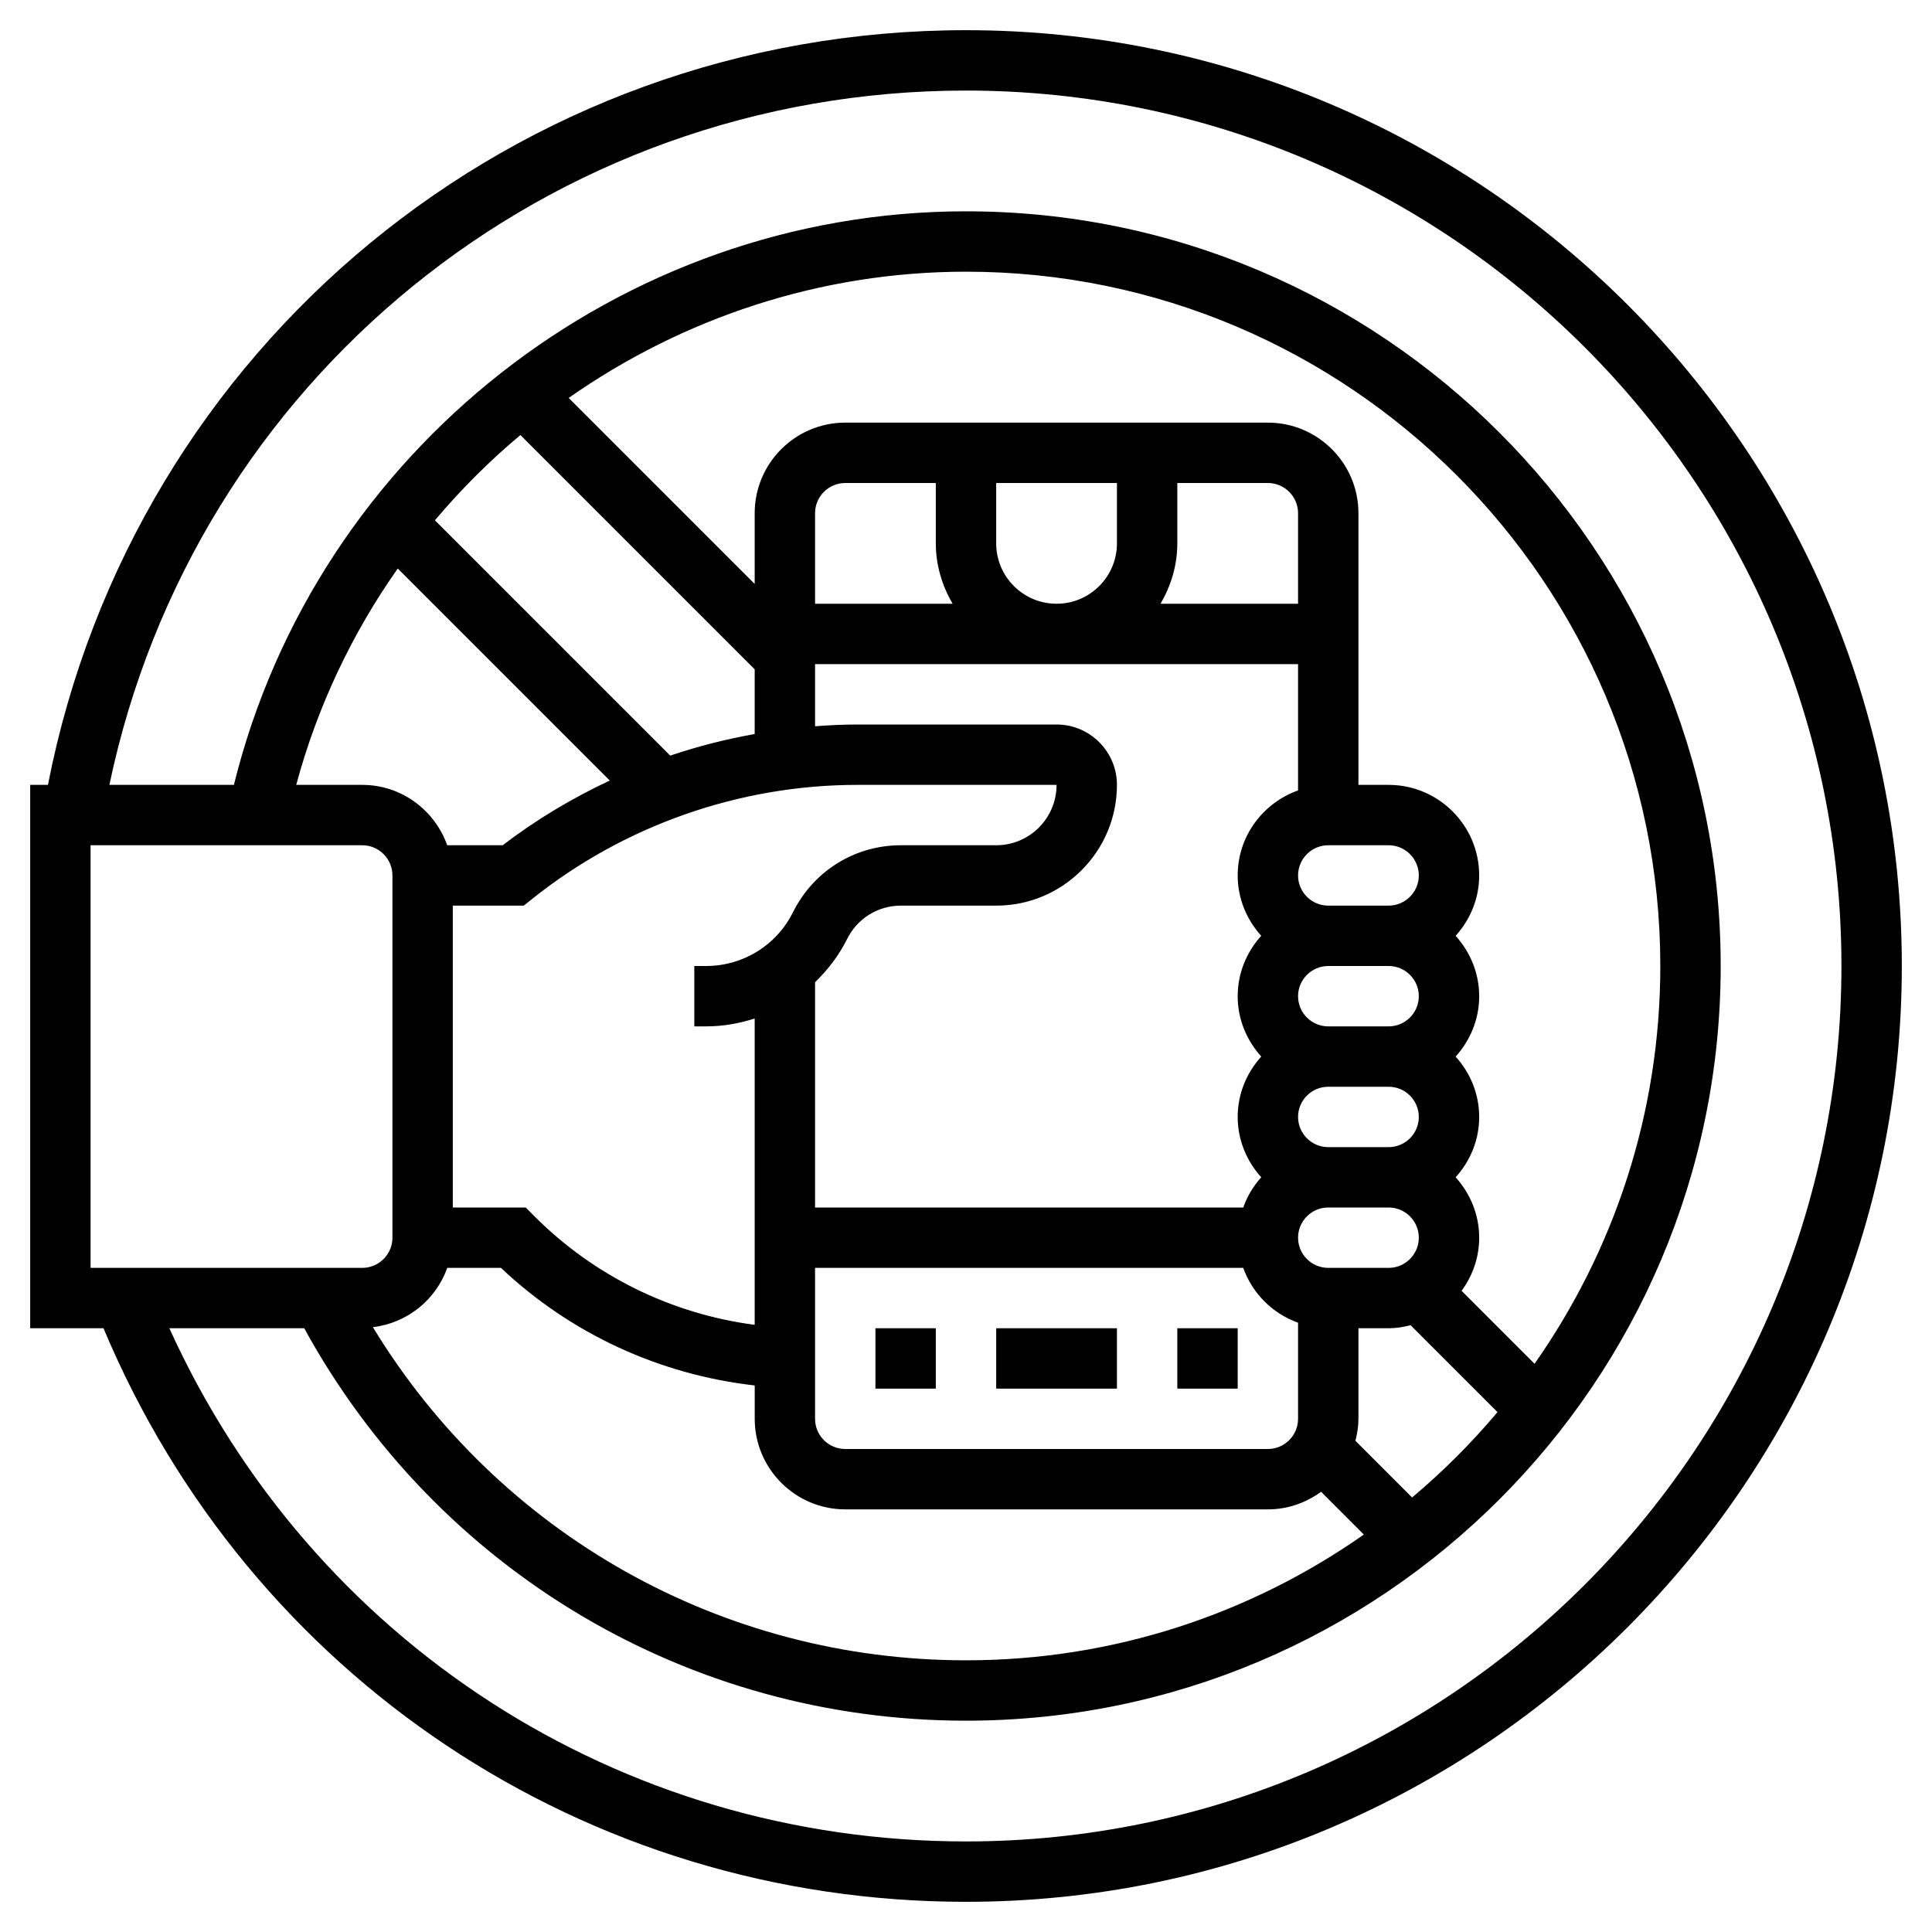 <svg id="_x33_0" enable-background="new 0 0 64 64" height="512" viewBox="0 0 64 64" width="512" xmlns="http://www.w3.org/2000/svg"><g><path d="m33 44h4v2h-4z"/><path d="m39 44h2v2h-2z"/><path d="m29 44h2v2h-2z"/><path d="m32 1c-14.918 0-27.57 10.465-30.412 25h-.588v18h2.428c4.851 11.56 15.981 19 28.572 19 17.093 0 31-13.906 31-31 0-17.093-13.907-31-31-31zm-29 27h9c.551 0 1 .449 1 1v12c0 .552-.449 1-1 1h-9zm12 2h2.351l.274-.219c3.047-2.438 6.875-3.781 10.778-3.781h6.597c0 1.103-.896 2-1.996 2h-3.161c-1.522 0-2.89.847-3.572 2.215-.549 1.101-1.654 1.785-2.884 1.785h-.387v2h.387c.56 0 1.1-.096 1.613-.261v10.148c-2.754-.362-5.313-1.613-7.293-3.593l-.293-.294h-2.414zm12 12h14.184c.302.847.969 1.514 1.816 1.816v3.184c0 .552-.449 1-1 1h-14c-.551 0-1-.448-1-1zm20-9c0 .552-.449 1-1 1h-2c-.551 0-1-.448-1-1 0-.551.449-1 1-1h2c.551 0 1 .449 1 1zm0 4c0 .552-.449 1-1 1h-2c-.551 0-1-.448-1-1s.449-1 1-1h2c.551 0 1 .448 1 1zm-3 5c-.551 0-1-.448-1-1s.449-1 1-1h2c.551 0 1 .448 1 1s-.449 1-1 1zm2-12h-2c-.551 0-1-.449-1-1s.449-1 1-1h2c.551 0 1 .449 1 1s-.449 1-1 1zm-3-10h-4.556c.344-.591.556-1.268.556-2v-2h3c.551 0 1 .449 1 1zm-6-2c0 1.103-.897 2-2 2s-2-.897-2-2v-2h4zm-5.444 2h-4.556v-3c0-.551.449-1 1-1h3v2c0 .732.212 1.409.556 2zm-4.556 2h16v4.184c-1.161.414-2 1.514-2 2.816 0 .771.301 1.468.78 2-.48.532-.78 1.229-.78 2s.301 1.468.78 2c-.48.532-.78 1.229-.78 2s.301 1.468.78 2c-.261.289-.463.626-.596 1h-14.184v-7.464c.423-.408.789-.884 1.063-1.433.339-.68 1.021-1.103 1.78-1.103h3.161c2.204 0 3.996-1.794 3.996-4 0-1.103-.897-2-2-2h-6.597c-.469 0-.937.024-1.403.058zm-12.184 20h1.779c2.312 2.184 5.256 3.538 8.406 3.895v1.105c0 1.654 1.346 3 3 3h14c.66 0 1.265-.221 1.761-.583l1.417 1.417c-3.736 2.621-8.279 4.166-13.179 4.166-8.096 0-15.482-4.19-19.648-11.036 1.146-.136 2.088-.91 2.464-1.964zm31.962 7.606-1.878-1.878c.059-.234.1-.475.1-.728v-3h1c.253 0 .494-.041.729-.1l2.878 2.878c-.86 1.022-1.807 1.968-2.829 2.828zm4.056-4.429-2.417-2.417c.363-.495.583-1.1.583-1.76 0-.771-.301-1.468-.78-2 .48-.532.78-1.229.78-2s-.301-1.468-.78-2c.48-.532.78-1.229.78-2s-.301-1.468-.78-2c.48-.532.78-1.229.78-2 0-1.654-1.346-3-3-3h-1v-9c0-1.654-1.346-3-3-3h-14c-1.654 0-3 1.346-3 3v2.344l-6.162-6.162c3.769-2.64 8.329-4.182 13.162-4.182 12.682 0 23 10.318 23 23 0 4.9-1.545 9.442-4.166 13.177zm-33.595-30.766 7.761 7.761v2.143c-.949.172-1.886.406-2.798.716l-7.795-7.795c.863-1.023 1.809-1.968 2.832-2.825zm-4.063 4.422 7.023 7.023c-1.249.588-2.444 1.297-3.545 2.144h-1.839c-.414-1.161-1.514-2-2.816-2h-2.187c.706-2.613 1.856-5.026 3.364-7.167zm18.824 42.167c-11.494 0-21.686-6.63-26.39-17h4.468c4.4 8.03 12.735 13 21.922 13 13.785 0 25-11.215 25-25s-11.215-25-25-25c-11.465 0-21.522 7.947-24.252 19h-4.124c2.804-13.397 14.552-23 28.376-23 15.991 0 29 13.009 29 29 0 15.99-13.009 29-29 29z"/></g></svg>